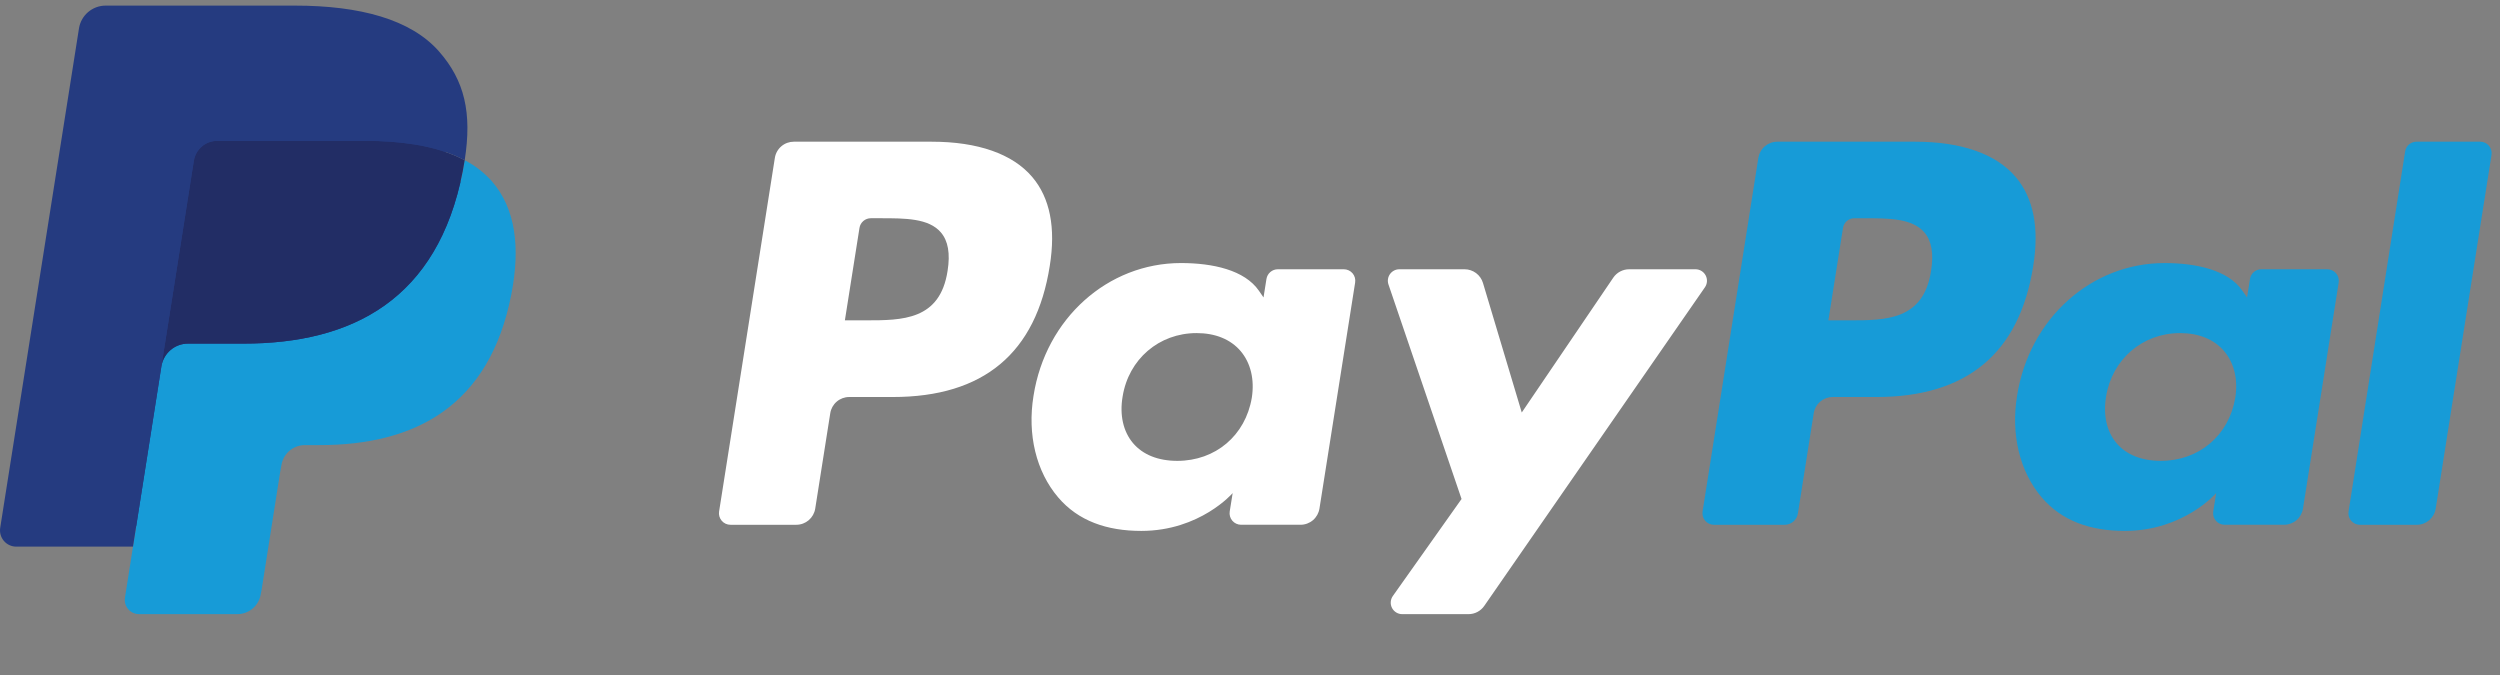 <svg width="300" height="81" viewBox="0 0 300 81" fill="none" xmlns="http://www.w3.org/2000/svg">
<rect x="0" y="0" width="300" height="81" fill="#808080" stroke="none"/>
<path d="M111.801 17.004H95.255C94.707 17.004 94.177 17.199 93.761 17.555C93.344 17.91 93.069 18.403 92.983 18.945L86.291 61.381C86.26 61.578 86.273 61.779 86.327 61.971C86.382 62.163 86.477 62.34 86.607 62.492C86.736 62.643 86.897 62.764 87.078 62.848C87.26 62.931 87.456 62.974 87.656 62.973H95.555C96.103 62.974 96.633 62.778 97.05 62.422C97.466 62.065 97.742 61.572 97.827 61.03L99.632 49.584C99.716 49.043 99.992 48.55 100.408 48.194C100.824 47.838 101.353 47.642 101.901 47.641H107.139C118.038 47.641 124.328 42.366 125.971 31.913C126.711 27.339 126.002 23.745 123.861 21.229C121.51 18.465 117.339 17.004 111.801 17.004ZM113.71 32.503C112.805 38.441 108.269 38.441 103.882 38.441H101.386L103.137 27.351C103.188 27.027 103.354 26.731 103.603 26.518C103.853 26.304 104.171 26.187 104.499 26.187H105.644C108.632 26.187 111.45 26.187 112.907 27.891C113.775 28.907 114.041 30.417 113.71 32.503ZM161.26 32.312H153.336C153.008 32.312 152.69 32.429 152.441 32.642C152.191 32.856 152.026 33.151 151.974 33.476L151.623 35.692L151.069 34.889C149.354 32.399 145.529 31.566 141.711 31.566C132.956 31.566 125.477 38.199 124.021 47.503C123.264 52.145 124.34 56.583 126.973 59.678C129.387 62.523 132.842 63.709 136.952 63.709C144.007 63.709 147.919 59.172 147.919 59.172L147.566 61.374C147.535 61.571 147.546 61.772 147.6 61.964C147.654 62.156 147.749 62.334 147.878 62.486C148.007 62.638 148.168 62.76 148.349 62.843C148.53 62.927 148.727 62.971 148.926 62.971H156.063C156.611 62.971 157.141 62.776 157.558 62.419C157.974 62.063 158.25 61.569 158.335 61.028L162.617 33.904C162.648 33.708 162.637 33.507 162.583 33.315C162.53 33.123 162.435 32.946 162.306 32.794C162.177 32.643 162.016 32.522 161.836 32.438C161.655 32.355 161.459 32.312 161.26 32.312ZM150.215 47.736C149.451 52.263 145.858 55.303 141.276 55.303C138.975 55.303 137.136 54.565 135.956 53.166C134.785 51.777 134.34 49.8 134.712 47.598C135.426 43.109 139.079 39.971 143.591 39.971C145.841 39.971 147.67 40.718 148.875 42.129C150.082 43.554 150.561 45.543 150.215 47.736ZM203.458 32.312H195.496C195.121 32.312 194.751 32.405 194.419 32.58C194.087 32.756 193.803 33.01 193.592 33.321L182.611 49.5L177.956 33.952C177.813 33.478 177.521 33.063 177.124 32.767C176.726 32.472 176.244 32.312 175.749 32.312H167.925C167.705 32.311 167.489 32.363 167.293 32.463C167.098 32.563 166.929 32.709 166.801 32.887C166.673 33.065 166.589 33.272 166.557 33.489C166.525 33.706 166.545 33.928 166.616 34.136L175.386 59.878L167.141 71.52C166.995 71.727 166.908 71.969 166.89 72.222C166.872 72.475 166.924 72.727 167.04 72.952C167.157 73.177 167.332 73.365 167.549 73.497C167.765 73.629 168.013 73.698 168.266 73.698H176.219C176.59 73.699 176.956 73.609 177.285 73.437C177.614 73.265 177.896 73.016 178.108 72.711L204.59 34.477C204.734 34.271 204.818 34.028 204.834 33.777C204.85 33.526 204.796 33.275 204.68 33.052C204.563 32.829 204.387 32.642 204.172 32.511C203.957 32.381 203.71 32.312 203.458 32.312Z" fill="white"/>
<path d="M229.819 17.004H213.271C212.723 17.005 212.194 17.2 211.778 17.556C211.362 17.912 211.087 18.404 211.001 18.945L204.309 61.382C204.278 61.578 204.29 61.779 204.344 61.971C204.398 62.162 204.493 62.34 204.622 62.491C204.752 62.643 204.912 62.764 205.093 62.847C205.273 62.931 205.47 62.974 205.669 62.974H214.161C214.544 62.973 214.914 62.836 215.205 62.587C215.496 62.337 215.689 61.992 215.748 61.614L217.647 49.585C217.732 49.044 218.007 48.551 218.423 48.194C218.839 47.838 219.369 47.642 219.917 47.642H225.152C236.054 47.642 242.342 42.367 243.987 31.913C244.73 27.34 244.016 23.746 241.875 21.229C239.526 18.466 235.357 17.004 229.819 17.004ZM231.728 32.503C230.826 38.442 226.289 38.442 221.901 38.442H219.406L221.16 27.352C221.211 27.027 221.375 26.731 221.625 26.518C221.874 26.304 222.192 26.187 222.52 26.188H223.664C226.65 26.188 229.471 26.188 230.927 27.891C231.796 28.907 232.059 30.418 231.728 32.503ZM279.276 32.312H271.357C271.029 32.311 270.711 32.428 270.461 32.642C270.212 32.855 270.047 33.151 269.997 33.476L269.647 35.693L269.09 34.889C267.375 32.399 263.552 31.567 259.734 31.567C250.979 31.567 243.503 38.2 242.047 47.504C241.292 52.145 242.363 56.583 244.996 59.678C247.415 62.524 250.865 63.709 254.976 63.709C262.03 63.709 265.942 59.172 265.942 59.172L265.589 61.374C265.558 61.572 265.569 61.773 265.624 61.966C265.678 62.158 265.773 62.336 265.903 62.488C266.032 62.64 266.194 62.762 266.375 62.845C266.557 62.929 266.754 62.972 266.954 62.971H274.088C274.636 62.971 275.166 62.775 275.582 62.419C275.998 62.063 276.273 61.569 276.358 61.028L280.642 33.904C280.673 33.707 280.66 33.506 280.605 33.314C280.551 33.123 280.455 32.945 280.325 32.794C280.195 32.642 280.034 32.521 279.853 32.438C279.672 32.355 279.475 32.312 279.276 32.312ZM268.231 47.736C267.472 52.264 263.874 55.303 259.292 55.303C256.996 55.303 255.152 54.565 253.972 53.166C252.801 51.777 252.36 49.8 252.728 47.598C253.447 43.109 257.095 39.971 261.607 39.971C263.857 39.971 265.686 40.719 266.891 42.13C268.103 43.555 268.582 45.544 268.231 47.736ZM288.617 18.168L281.826 61.382C281.794 61.578 281.806 61.779 281.86 61.971C281.914 62.162 282.009 62.34 282.138 62.491C282.268 62.643 282.428 62.764 282.609 62.847C282.79 62.931 282.986 62.974 283.185 62.974H290.013C291.147 62.974 292.11 62.151 292.284 61.031L298.981 18.597C299.012 18.4 299 18.199 298.946 18.007C298.892 17.816 298.798 17.638 298.668 17.486C298.539 17.335 298.379 17.213 298.198 17.129C298.017 17.046 297.821 17.002 297.622 17.002H289.976C289.648 17.003 289.331 17.121 289.082 17.335C288.833 17.549 288.668 17.844 288.617 18.168Z" fill="#179BD7"/>
<path d="M17.579 71.22L18.844 63.181L16.026 63.116H2.567L11.92 3.799C11.948 3.618 12.04 3.452 12.179 3.333C12.319 3.214 12.496 3.149 12.68 3.15H35.373C42.907 3.15 48.106 4.718 50.821 7.813C52.093 9.265 52.904 10.783 53.296 12.452C53.707 14.204 53.715 16.297 53.313 18.85L53.284 19.037V20.672L54.556 21.393C55.528 21.886 56.401 22.552 57.133 23.358C58.222 24.6 58.926 26.177 59.223 28.048C59.531 29.972 59.429 32.261 58.926 34.853C58.345 37.834 57.406 40.43 56.139 42.555C55.02 44.458 53.516 46.107 51.723 47.395C50.039 48.59 48.039 49.497 45.777 50.078C43.585 50.649 41.085 50.937 38.344 50.937H36.578C35.315 50.937 34.089 51.392 33.126 52.208C32.164 53.032 31.526 54.171 31.326 55.421L31.193 56.145L28.957 70.313L28.856 70.833C28.829 70.998 28.783 71.08 28.715 71.135C28.65 71.189 28.568 71.219 28.483 71.22H17.579Z" fill="#253B80"/>
<path d="M55.762 19.225C55.694 19.658 55.617 20.101 55.529 20.555C52.537 35.924 42.298 41.233 29.221 41.233H22.563C20.964 41.233 19.616 42.395 19.367 43.972L15.958 65.596L14.993 71.725C14.955 71.968 14.969 72.217 15.036 72.454C15.103 72.691 15.22 72.91 15.38 73.098C15.54 73.285 15.738 73.435 15.962 73.538C16.185 73.641 16.428 73.695 16.674 73.695H28.483C29.882 73.695 31.07 72.679 31.29 71.299L31.406 70.699L33.629 56.587L33.772 55.812C33.99 54.428 35.18 53.412 36.579 53.412H38.345C49.786 53.412 58.742 48.766 61.36 35.321C62.454 29.705 61.887 25.015 58.994 21.717C58.077 20.697 56.981 19.852 55.762 19.225Z" fill="#179BD7"/>
<path d="M52.631 17.976C51.675 17.699 50.703 17.483 49.72 17.33C47.778 17.031 45.816 16.888 43.851 16.901H26.064C25.387 16.901 24.732 17.142 24.218 17.583C23.703 18.023 23.364 18.633 23.26 19.302L19.476 43.273L19.367 43.972C19.485 43.209 19.872 42.513 20.458 42.011C21.044 41.508 21.791 41.232 22.563 41.233H29.221C42.298 41.233 52.536 35.921 55.529 20.555C55.619 20.1 55.694 19.657 55.761 19.224C54.972 18.81 54.148 18.463 53.301 18.186C53.079 18.112 52.855 18.042 52.631 17.976Z" fill="#222D65"/>
<path d="M23.259 19.302C23.363 18.633 23.702 18.023 24.217 17.583C24.731 17.143 25.387 16.902 26.064 16.904H43.851C45.958 16.904 47.925 17.042 49.72 17.332C50.935 17.523 52.133 17.809 53.303 18.187C54.186 18.479 55.006 18.825 55.764 19.225C56.654 13.545 55.756 9.678 52.686 6.177C49.301 2.322 43.193 0.672 35.376 0.672H12.682C11.085 0.672 9.723 1.833 9.476 3.414L0.024 63.341C-0.02 63.619 -0.003 63.903 0.073 64.174C0.149 64.446 0.284 64.697 0.466 64.911C0.649 65.126 0.876 65.298 1.132 65.416C1.388 65.534 1.666 65.596 1.947 65.596H15.958L19.476 43.273L23.259 19.302Z" fill="#253B80"/>
</svg>
